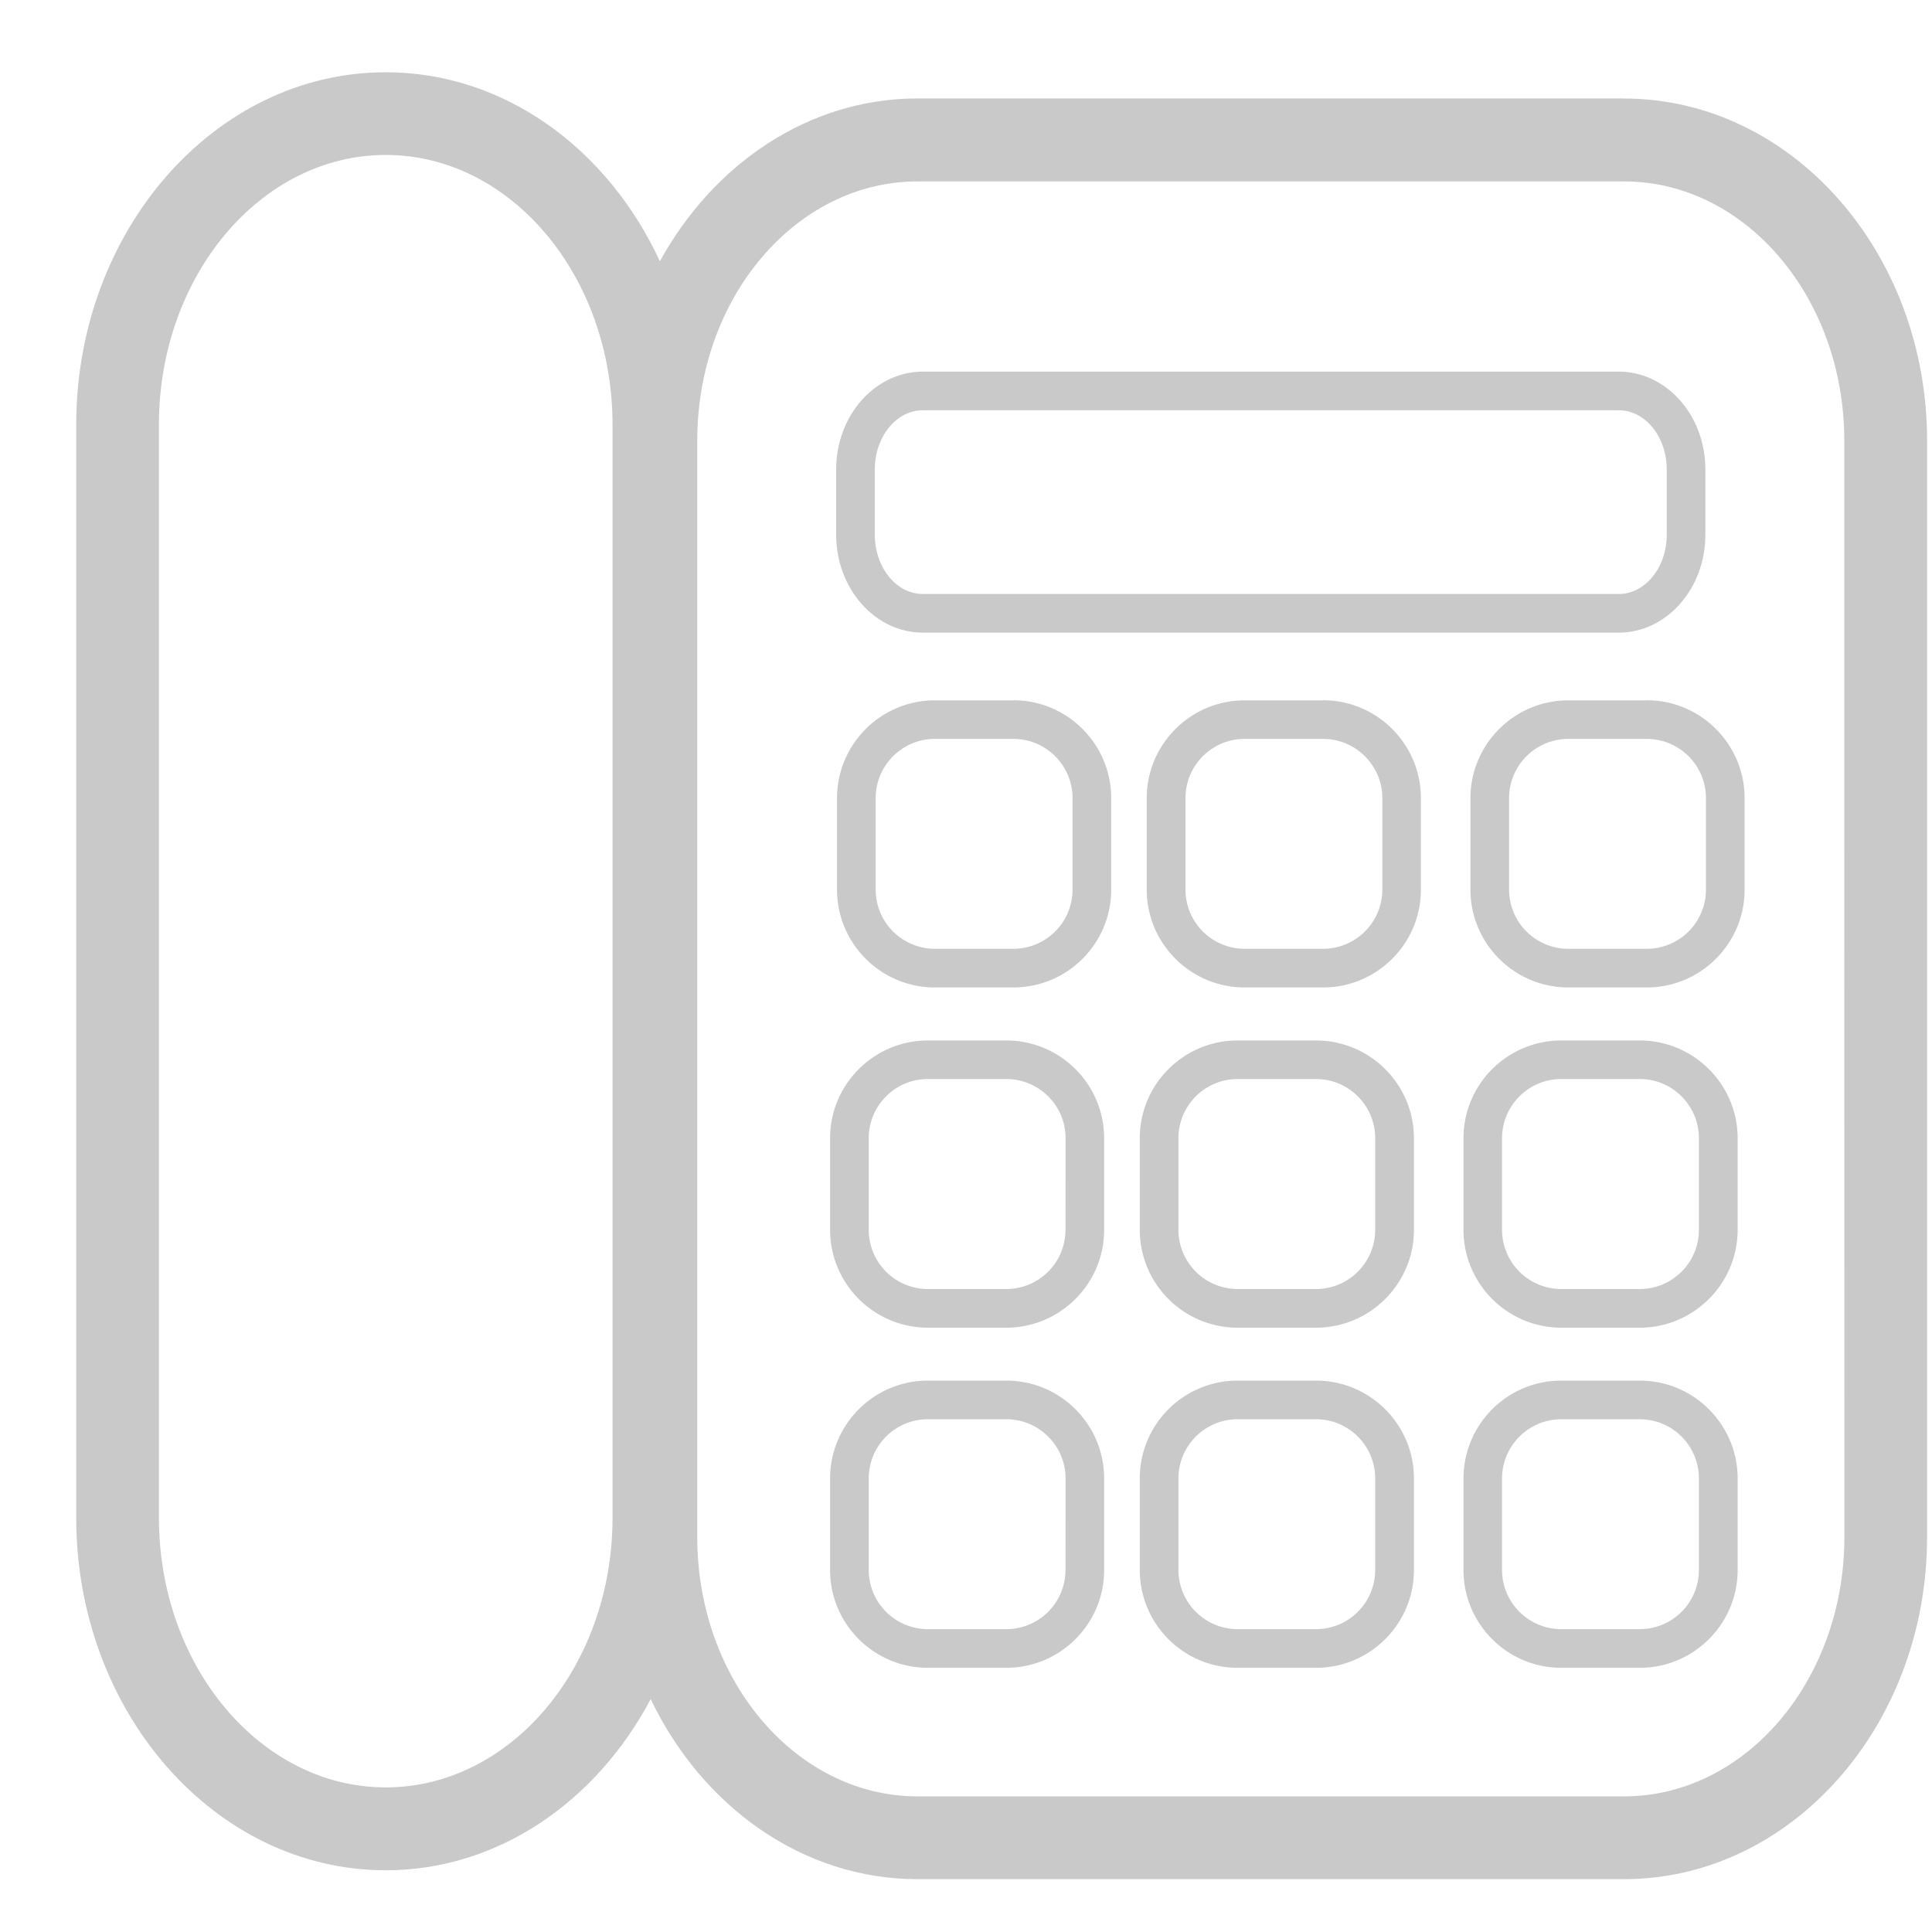<svg xmlns="http://www.w3.org/2000/svg" xmlns:xlink="http://www.w3.org/1999/xlink" width="20" height="20" viewBox="0 0 20 20"><defs><path id="bnm3a" d="M1213.093 668.913c0 1.48-1.024 2.683-2.281 2.683h-7.314c-1.257 0-2.28-1.204-2.28-2.683V657.56c0-1.48 1.023-2.682 2.28-2.682h7.314c1.257 0 2.28 1.203 2.28 2.682zm-12.752-.202c0 1.54-1.053 2.792-2.348 2.792-1.294 0-2.348-1.252-2.348-2.792v-11.314c0-1.54 1.054-2.793 2.348-2.793 1.295 0 2.348 1.253 2.348 2.793zm10.47-14.692h-7.313c-1.126 0-2.113.677-2.667 1.686-.537-1.162-1.607-1.957-2.838-1.957-1.767 0-3.204 1.637-3.204 3.65v11.313c0 2.012 1.437 3.65 3.204 3.65 1.164 0 2.182-.713 2.743-1.772.53 1.108 1.57 1.864 2.762 1.864h7.314c1.73 0 3.137-1.588 3.137-3.54V657.56c0-1.952-1.407-3.54-3.137-3.54z"/><path id="bnm3b" d="M1203.056 657.859c0-.338.223-.612.497-.612h7.204c.274 0 .497.274.497.612v.677c0 .338-.223.613-.497.613h-7.204c-.274 0-.497-.275-.497-.613zm.497 1.69h7.204c.495 0 .897-.455.897-1.013v-.677c0-.558-.402-1.012-.897-1.012h-7.204c-.494 0-.897.454-.897 1.012v.677c0 .558.403 1.013.897 1.013z"/><path id="bnm3c" d="M1205.103 662.21a.613.613 0 0 1-.612.612h-.814a.613.613 0 0 1-.612-.612v-.948c0-.338.275-.613.612-.613h.814c.338 0 .612.275.612.613zm-.612-1.96h-.814c-.558 0-1.012.454-1.012 1.012v.948c0 .558.454 1.012 1.012 1.012h.814c.558 0 1.012-.454 1.012-1.012v-.948c0-.558-.454-1.013-1.012-1.013z"/><path id="bnm3d" d="M1208.31 662.21a.614.614 0 0 1-.614.612h-.812a.613.613 0 0 1-.612-.612v-.948c0-.338.274-.613.612-.613h.812c.338 0 .614.275.614.613zm-.614-1.96h-.812c-.558 0-1.013.454-1.013 1.012v.948c0 .558.455 1.012 1.013 1.012h.812c.559 0 1.013-.454 1.013-1.012v-.948c0-.558-.454-1.013-1.013-1.013z"/><path id="bnm3e" d="M1211.66 662.21a.613.613 0 0 1-.613.612h-.812a.613.613 0 0 1-.613-.612v-.948c0-.338.275-.613.613-.613h.812c.338 0 .613.275.613.613zm-.613-1.96h-.812c-.558 0-1.013.454-1.013 1.012v.948c0 .558.455 1.012 1.013 1.012h.812c.559 0 1.013-.454 1.013-1.012v-.948c0-.558-.454-1.013-1.013-1.013z"/><path id="bnm3f" d="M1205.03 665.731a.613.613 0 0 1-.612.613h-.813a.613.613 0 0 1-.612-.613v-.948c0-.338.274-.613.612-.613h.813c.338 0 .613.275.613.613zm-.612-1.96h-.813c-.558 0-1.012.454-1.012 1.012v.948c0 .558.454 1.013 1.012 1.013h.813c.558 0 1.012-.455 1.012-1.013v-.948c0-.558-.454-1.012-1.012-1.012z"/><path id="bnm3g" d="M1208.236 665.731a.613.613 0 0 1-.612.613h-.813a.614.614 0 0 1-.612-.613v-.948c0-.338.275-.613.612-.613h.813c.338 0 .612.275.612.613zm-.612-1.96h-.813c-.559 0-1.012.454-1.012 1.012v.948c0 .558.453 1.013 1.012 1.013h.813c.558 0 1.013-.455 1.013-1.013v-.948c0-.558-.455-1.012-1.013-1.012z"/><path id="bnm3h" d="M1211.587 665.731a.613.613 0 0 1-.612.613h-.813a.614.614 0 0 1-.613-.613v-.948c0-.338.276-.613.613-.613h.813c.338 0 .612.275.612.613zm-.612-1.96h-.813c-.558 0-1.012.454-1.012 1.012v.948c0 .558.454 1.013 1.012 1.013h.813c.558 0 1.013-.455 1.013-1.013v-.948c0-.558-.455-1.012-1.013-1.012z"/><path id="bnm3i" d="M1205.03 669.253a.613.613 0 0 1-.612.612h-.813a.613.613 0 0 1-.612-.612v-.948c0-.338.274-.613.612-.613h.813c.338 0 .613.275.613.613zm-.612-1.961h-.813c-.558 0-1.012.454-1.012 1.013v.948c0 .558.454 1.012 1.012 1.012h.813c.558 0 1.012-.454 1.012-1.012v-.948c0-.559-.454-1.013-1.012-1.013z"/><path id="bnm3j" d="M1208.236 669.253a.613.613 0 0 1-.612.612h-.813a.614.614 0 0 1-.612-.612v-.948c0-.338.275-.613.612-.613h.813c.338 0 .612.275.612.613zm-.612-1.961h-.813c-.559 0-1.012.454-1.012 1.013v.948c0 .558.453 1.012 1.012 1.012h.813c.558 0 1.013-.454 1.013-1.012v-.948c0-.559-.455-1.013-1.013-1.013z"/><path id="bnm3k" d="M1211.587 669.253a.613.613 0 0 1-.612.612h-.813a.614.614 0 0 1-.613-.612v-.948c0-.338.276-.613.613-.613h.813c.338 0 .612.275.612.613zm-.612-1.961h-.813c-.558 0-1.012.454-1.012 1.013v.948c0 .558.454 1.012 1.012 1.012h.813c.558 0 1.013-.454 1.013-1.012v-.948c0-.559-.455-1.013-1.013-1.013z"/></defs><g><g opacity=".5" transform="translate(-1194 -653)"><g opacity=".5"><use fill="#272525" xlink:href="#bnm3a"/></g><g opacity=".5"><use fill="#272525" xlink:href="#bnm3b"/></g><g opacity=".5"><use fill="#272525" xlink:href="#bnm3c"/></g><g opacity=".5"><use fill="#272525" xlink:href="#bnm3d"/></g><g opacity=".5"><use fill="#272525" xlink:href="#bnm3e"/></g><g opacity=".5"><use fill="#272525" xlink:href="#bnm3f"/></g><g opacity=".5"><use fill="#272525" xlink:href="#bnm3g"/></g><g opacity=".5"><use fill="#272525" xlink:href="#bnm3h"/></g><g opacity=".5"><use fill="#272525" xlink:href="#bnm3i"/></g><g opacity=".5"><use fill="#272525" xlink:href="#bnm3j"/></g><g opacity=".5"><use fill="#272525" xlink:href="#bnm3k"/></g></g></g></svg>